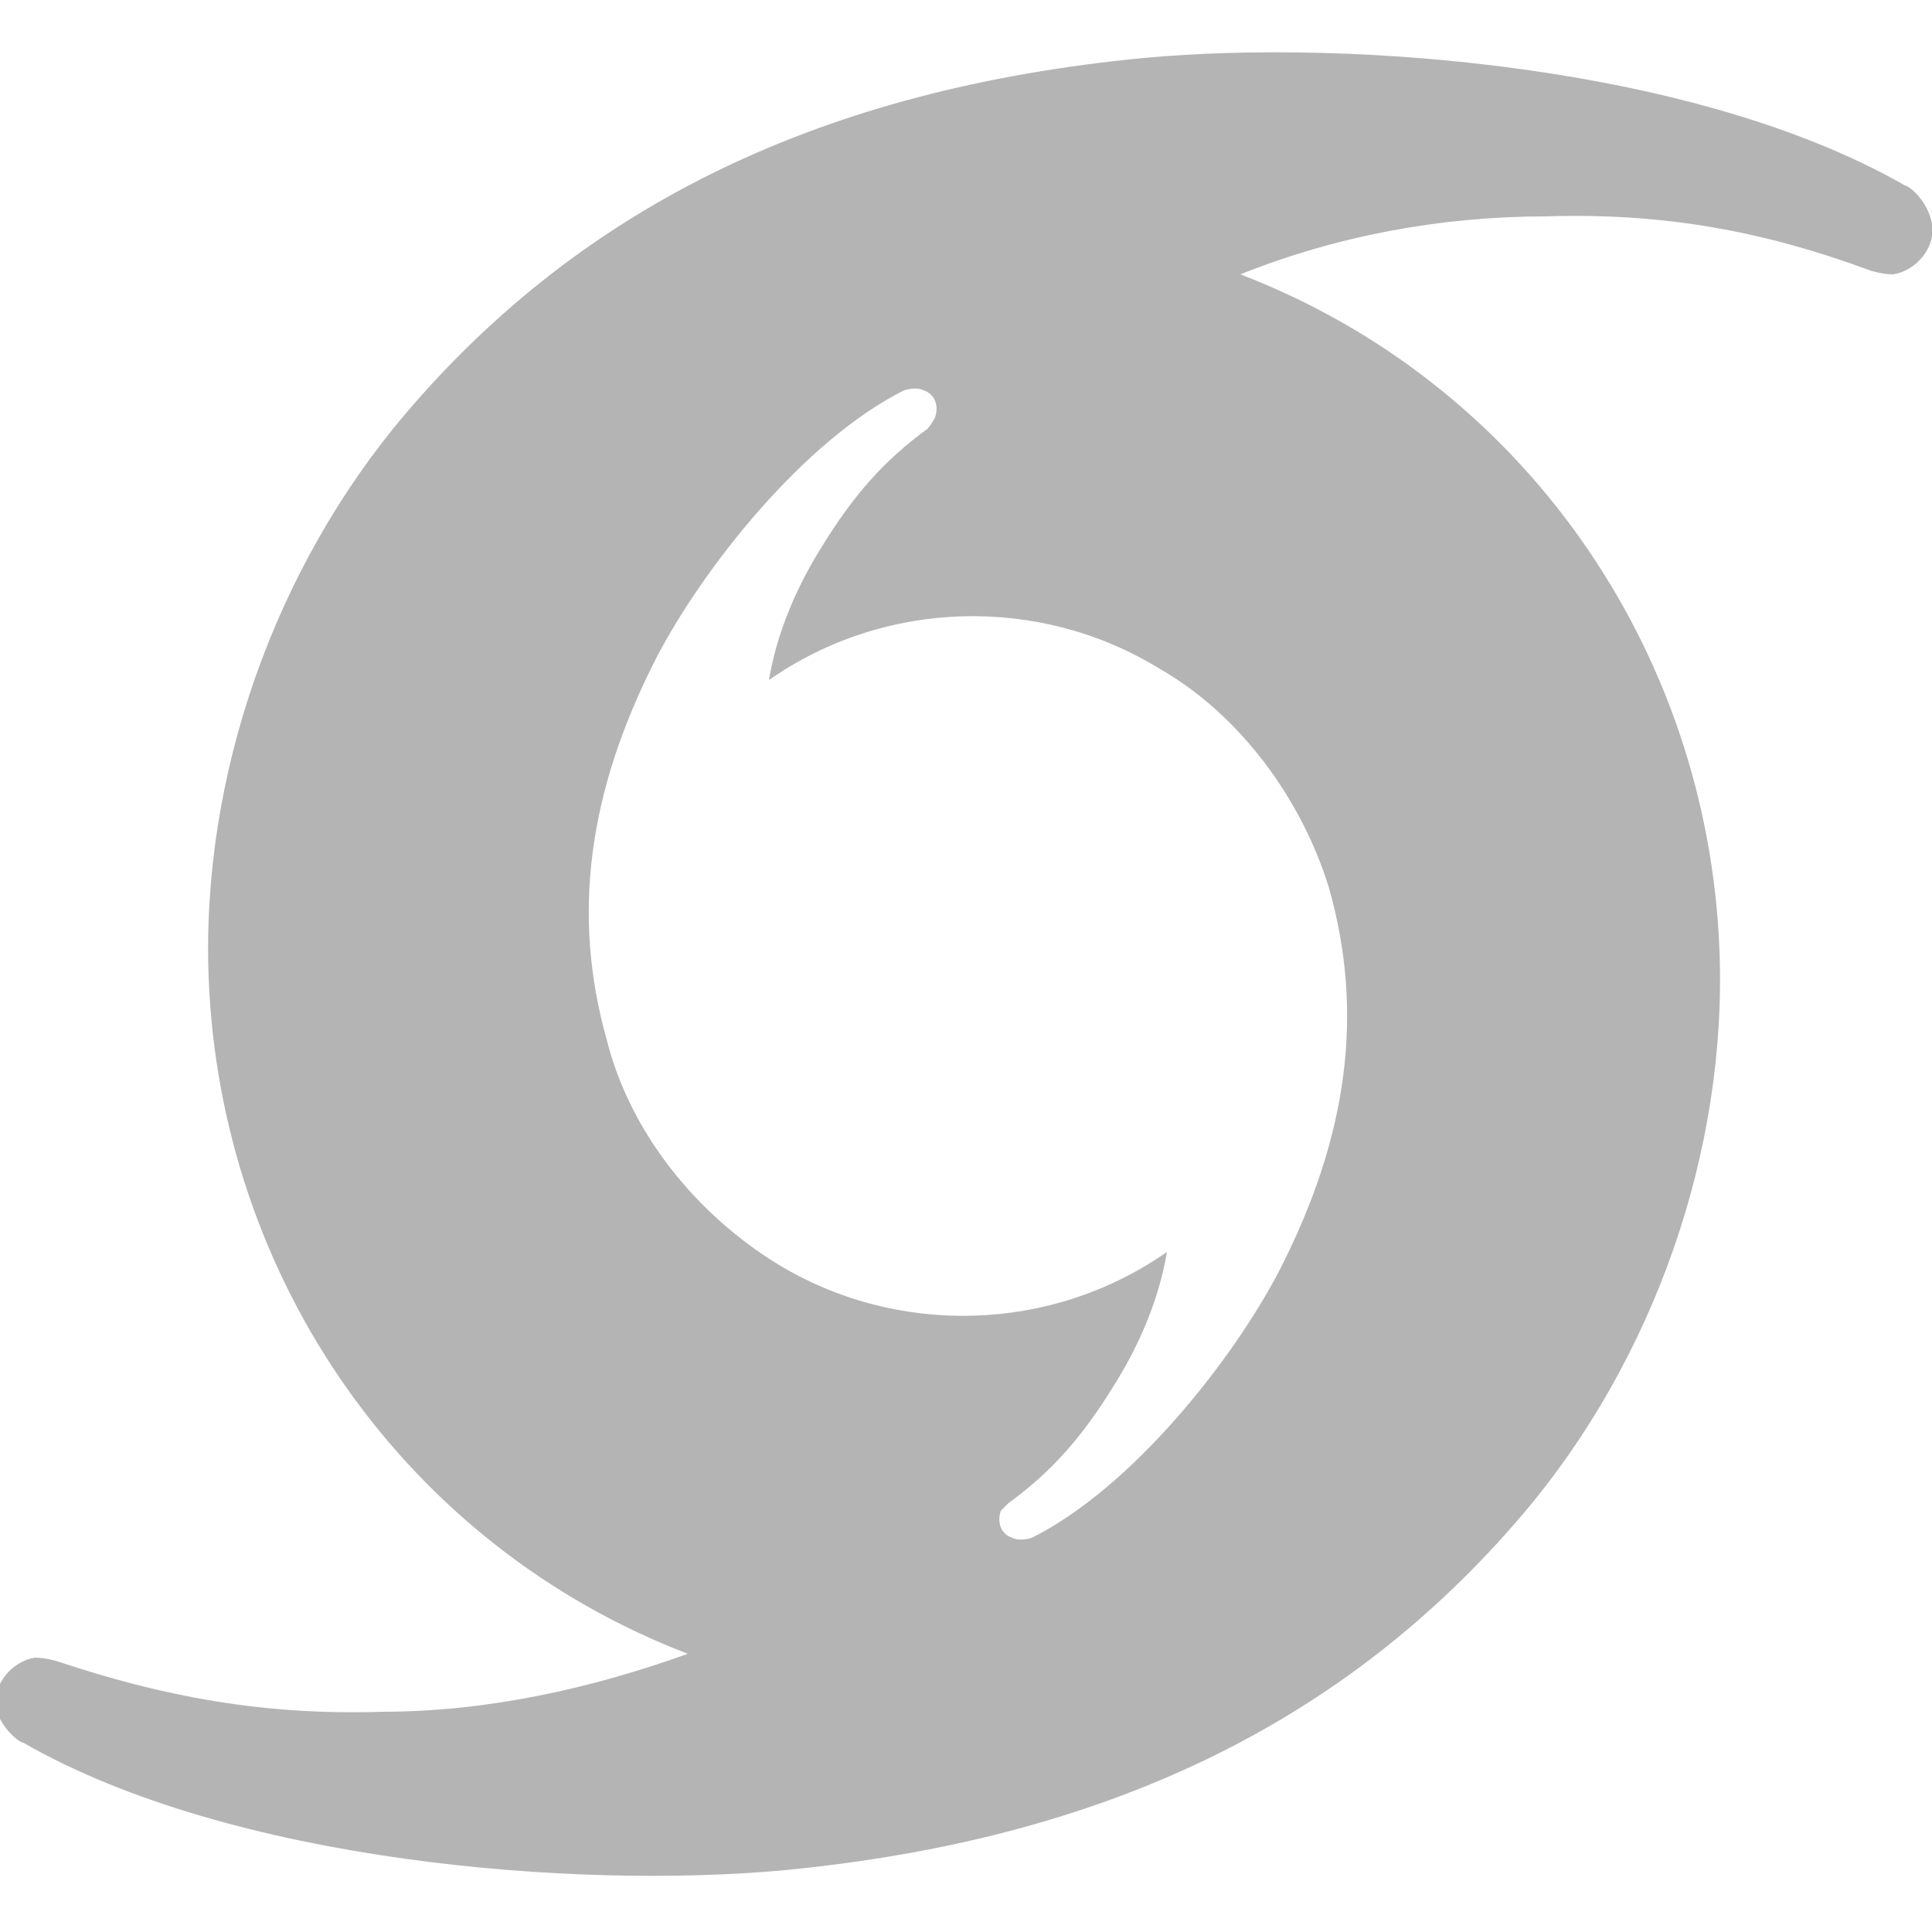 <?xml version="1.0" encoding="utf-8"?>
<!-- Generator: Adobe Illustrator 22.1.0, SVG Export Plug-In . SVG Version: 6.00 Build 0)  -->
<!DOCTYPE svg PUBLIC "-//W3C//DTD SVG 1.1//EN" "http://www.w3.org/Graphics/SVG/1.1/DTD/svg11.dtd">
<svg version="1.1" id="レイヤー_1" xmlns="http://www.w3.org/2000/svg" xmlns:xlink="http://www.w3.org/1999/xlink" x="0px"
	 y="0px" width="50px" height="50px" viewBox="0 0 50 50" style="enable-background:new 0 0 50 50;" xml:space="preserve">
<path style="fill:#B4B4B5;" d="M49.3,4.8C43.9,1.7,35,1,29.6,1.5c-8.3,0.8-14.5,3.8-19.1,9.2c-3.4,4-5.3,9.4-5.1,14.6
	c0.3,7.8,5.1,14.7,12.4,17.5c-2.5,0.9-5.2,1.5-7.9,1.5c-3.1,0.1-5.7-0.4-8.4-1.3c0,0-0.3-0.1-0.6-0.1c-0.6,0.1-1.1,0.7-1,1.3
	c0.1,0.5,0.6,0.9,0.7,0.9c5.4,3.1,14.3,3.8,19.7,3.3c8.3-0.8,14.5-3.8,19.1-9.2c3.4-4,5.3-9.4,5.1-14.6c-0.3-7.8-5.1-14.7-12.4-17.5
	c2.5-1,5.2-1.5,7.9-1.5l-0.1,0l0.1,0C43.1,5.5,45.7,6,48.4,7c0,0,0.3,0.1,0.6,0.1c0.6-0.1,1.1-0.7,1-1.3C49.9,5.2,49.4,4.8,49.3,4.8
	z M34.4,23c0.9,3.2,0.5,6.4-1.3,9.9c-1.2,2.3-3.8,5.6-6.4,6.9c0,0-0.3,0.1-0.5,0c-0.3-0.1-0.4-0.4-0.3-0.7c0.1-0.1,0.2-0.2,0.2-0.2
	c1.1-0.8,1.9-1.7,2.7-3l0,0l0,0c0.7-1.1,1.2-2.3,1.4-3.5c-3,2.1-7,2.2-10.1,0.3c-2.1-1.3-3.8-3.4-4.4-5.8c-0.9-3.2-0.5-6.4,1.3-9.9
	c1.2-2.3,3.8-5.6,6.4-6.9c0,0,0.3-0.1,0.5,0c0.3,0.1,0.4,0.4,0.3,0.7C24.1,11,24,11.1,24,11.1c-1.1,0.8-1.9,1.7-2.7,3
	c-0.7,1.1-1.2,2.3-1.4,3.5c3-2.1,7-2.2,10.1-0.3C32.1,18.5,33.7,20.7,34.4,23z"/>
</svg>

